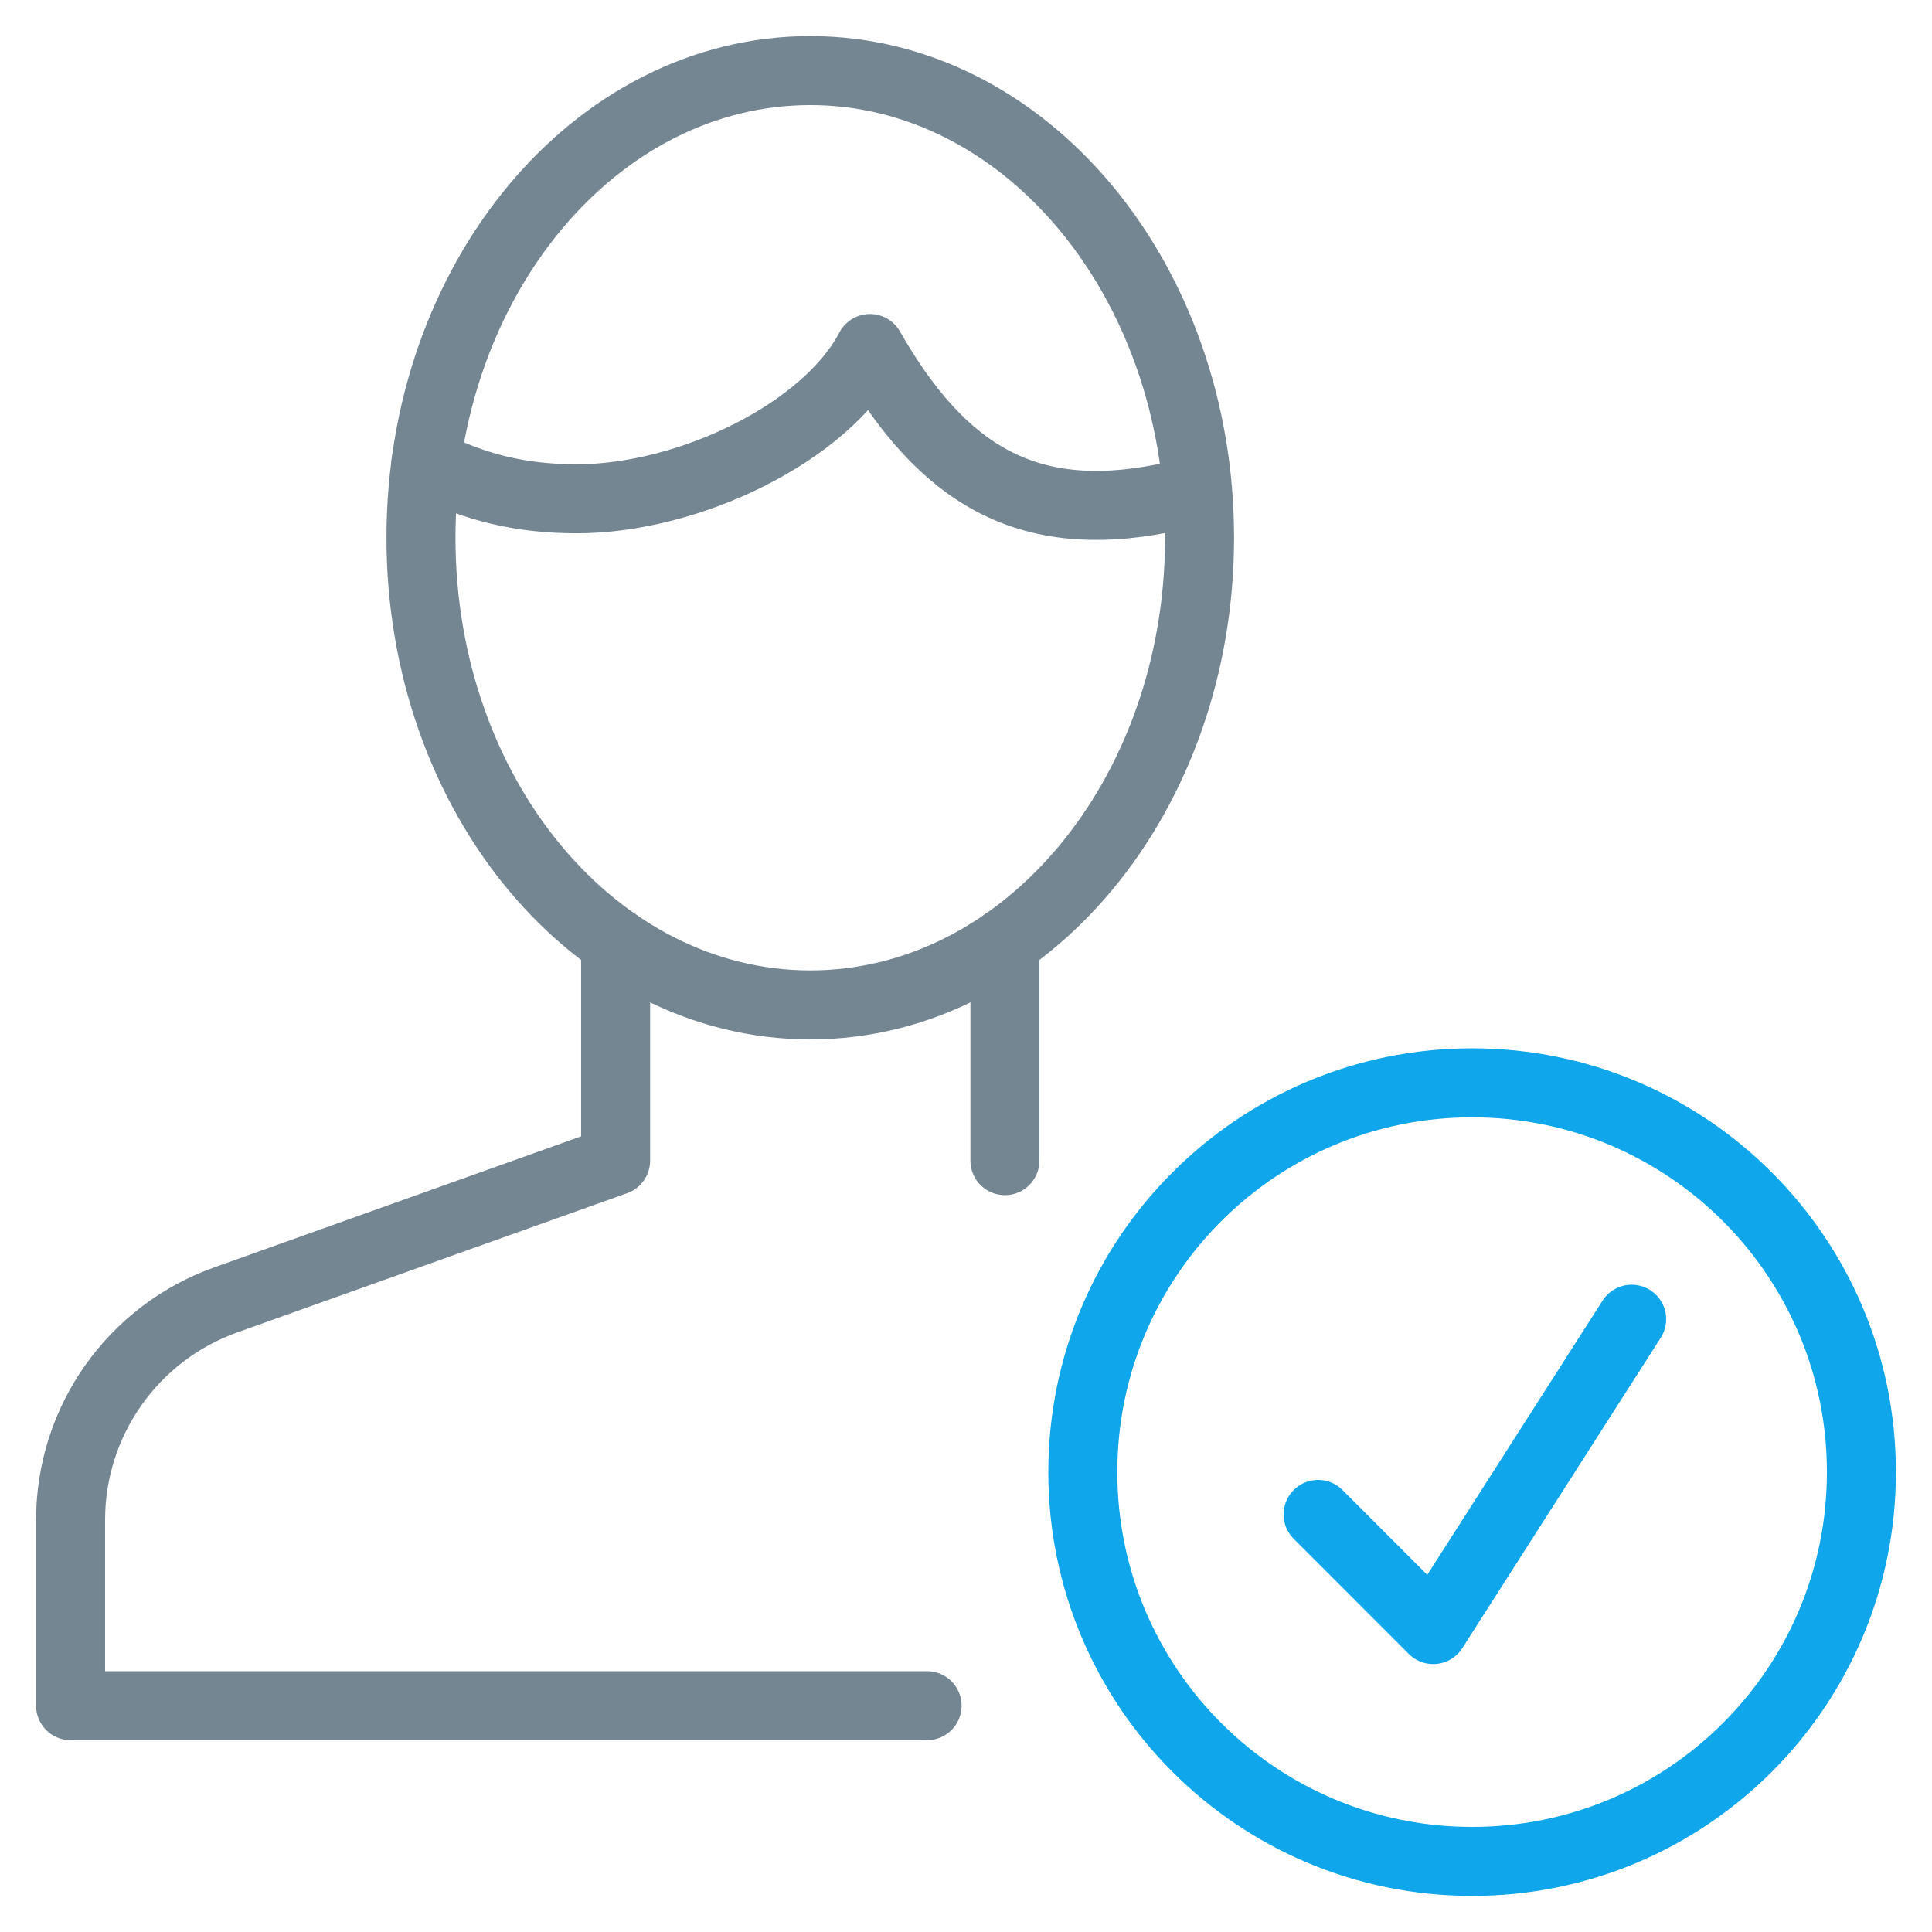 <?xml version="1.0" encoding="UTF-8"?>
<svg width="28px" height="28px" viewBox="0 0 28 28" version="1.1" xmlns="http://www.w3.org/2000/svg" xmlns:xlink="http://www.w3.org/1999/xlink">
    <!-- Generator: Sketch 52.4 (67378) - http://www.bohemiancoding.com/sketch -->
    <title>person_check-blue</title>
    <desc>Created with Sketch.</desc>
    <g id="person_check-blue" stroke="none" stroke-width="1" fill="none" fill-rule="evenodd" stroke-linecap="round" stroke-linejoin="round">
        <g id="person_check-blue-outline">
            <g transform="translate(1, 1)">
                <polyline id="Stroke-1" stroke="#0FA6EB" points="22.647 18.119 19.771 22.617 18.103 20.948"/>
                <path d="M20.335,14.693 C23.452,14.693 25.977,17.218 25.977,20.335 C25.977,23.452 23.452,25.977 20.335,25.977 C17.218,25.977 14.693,23.452 14.693,20.335 C14.693,17.218 17.218,14.693 20.335,14.693 Z" id="Stroke-2" stroke="#0FA6EB"/>
                <path d="M13.564,15.821 L13.564,12.657" id="Stroke-4" stroke="#758693"/>
                <path d="M7.922,12.657 L7.922,15.821 L2.269,17.84 C0.922,18.322 0.023,19.598 0.023,21.028 L0.023,23.72 L12.436,23.72" id="Stroke-6" stroke="#758693"/>
                <path d="M10.743,0.023 C13.859,0.023 16.385,3.055 16.385,6.793 C16.385,10.532 13.859,13.564 10.743,13.564 C7.627,13.564 5.101,10.532 5.101,6.793 C5.101,3.055 7.627,0.023 10.743,0.023 Z" id="Stroke-8" stroke="#758693"/>
                <path d="M16.332,6.176 C16.143,6.2 16.012,6.192 15.821,6.229 C13.9,6.599 12.665,5.903 11.608,4.051 C10.972,5.268 8.987,6.229 7.358,6.229 C6.555,6.229 5.865,6.065 5.173,5.703" id="Stroke-10" stroke="#758693"/>
            </g>
        </g>
    </g>
</svg>